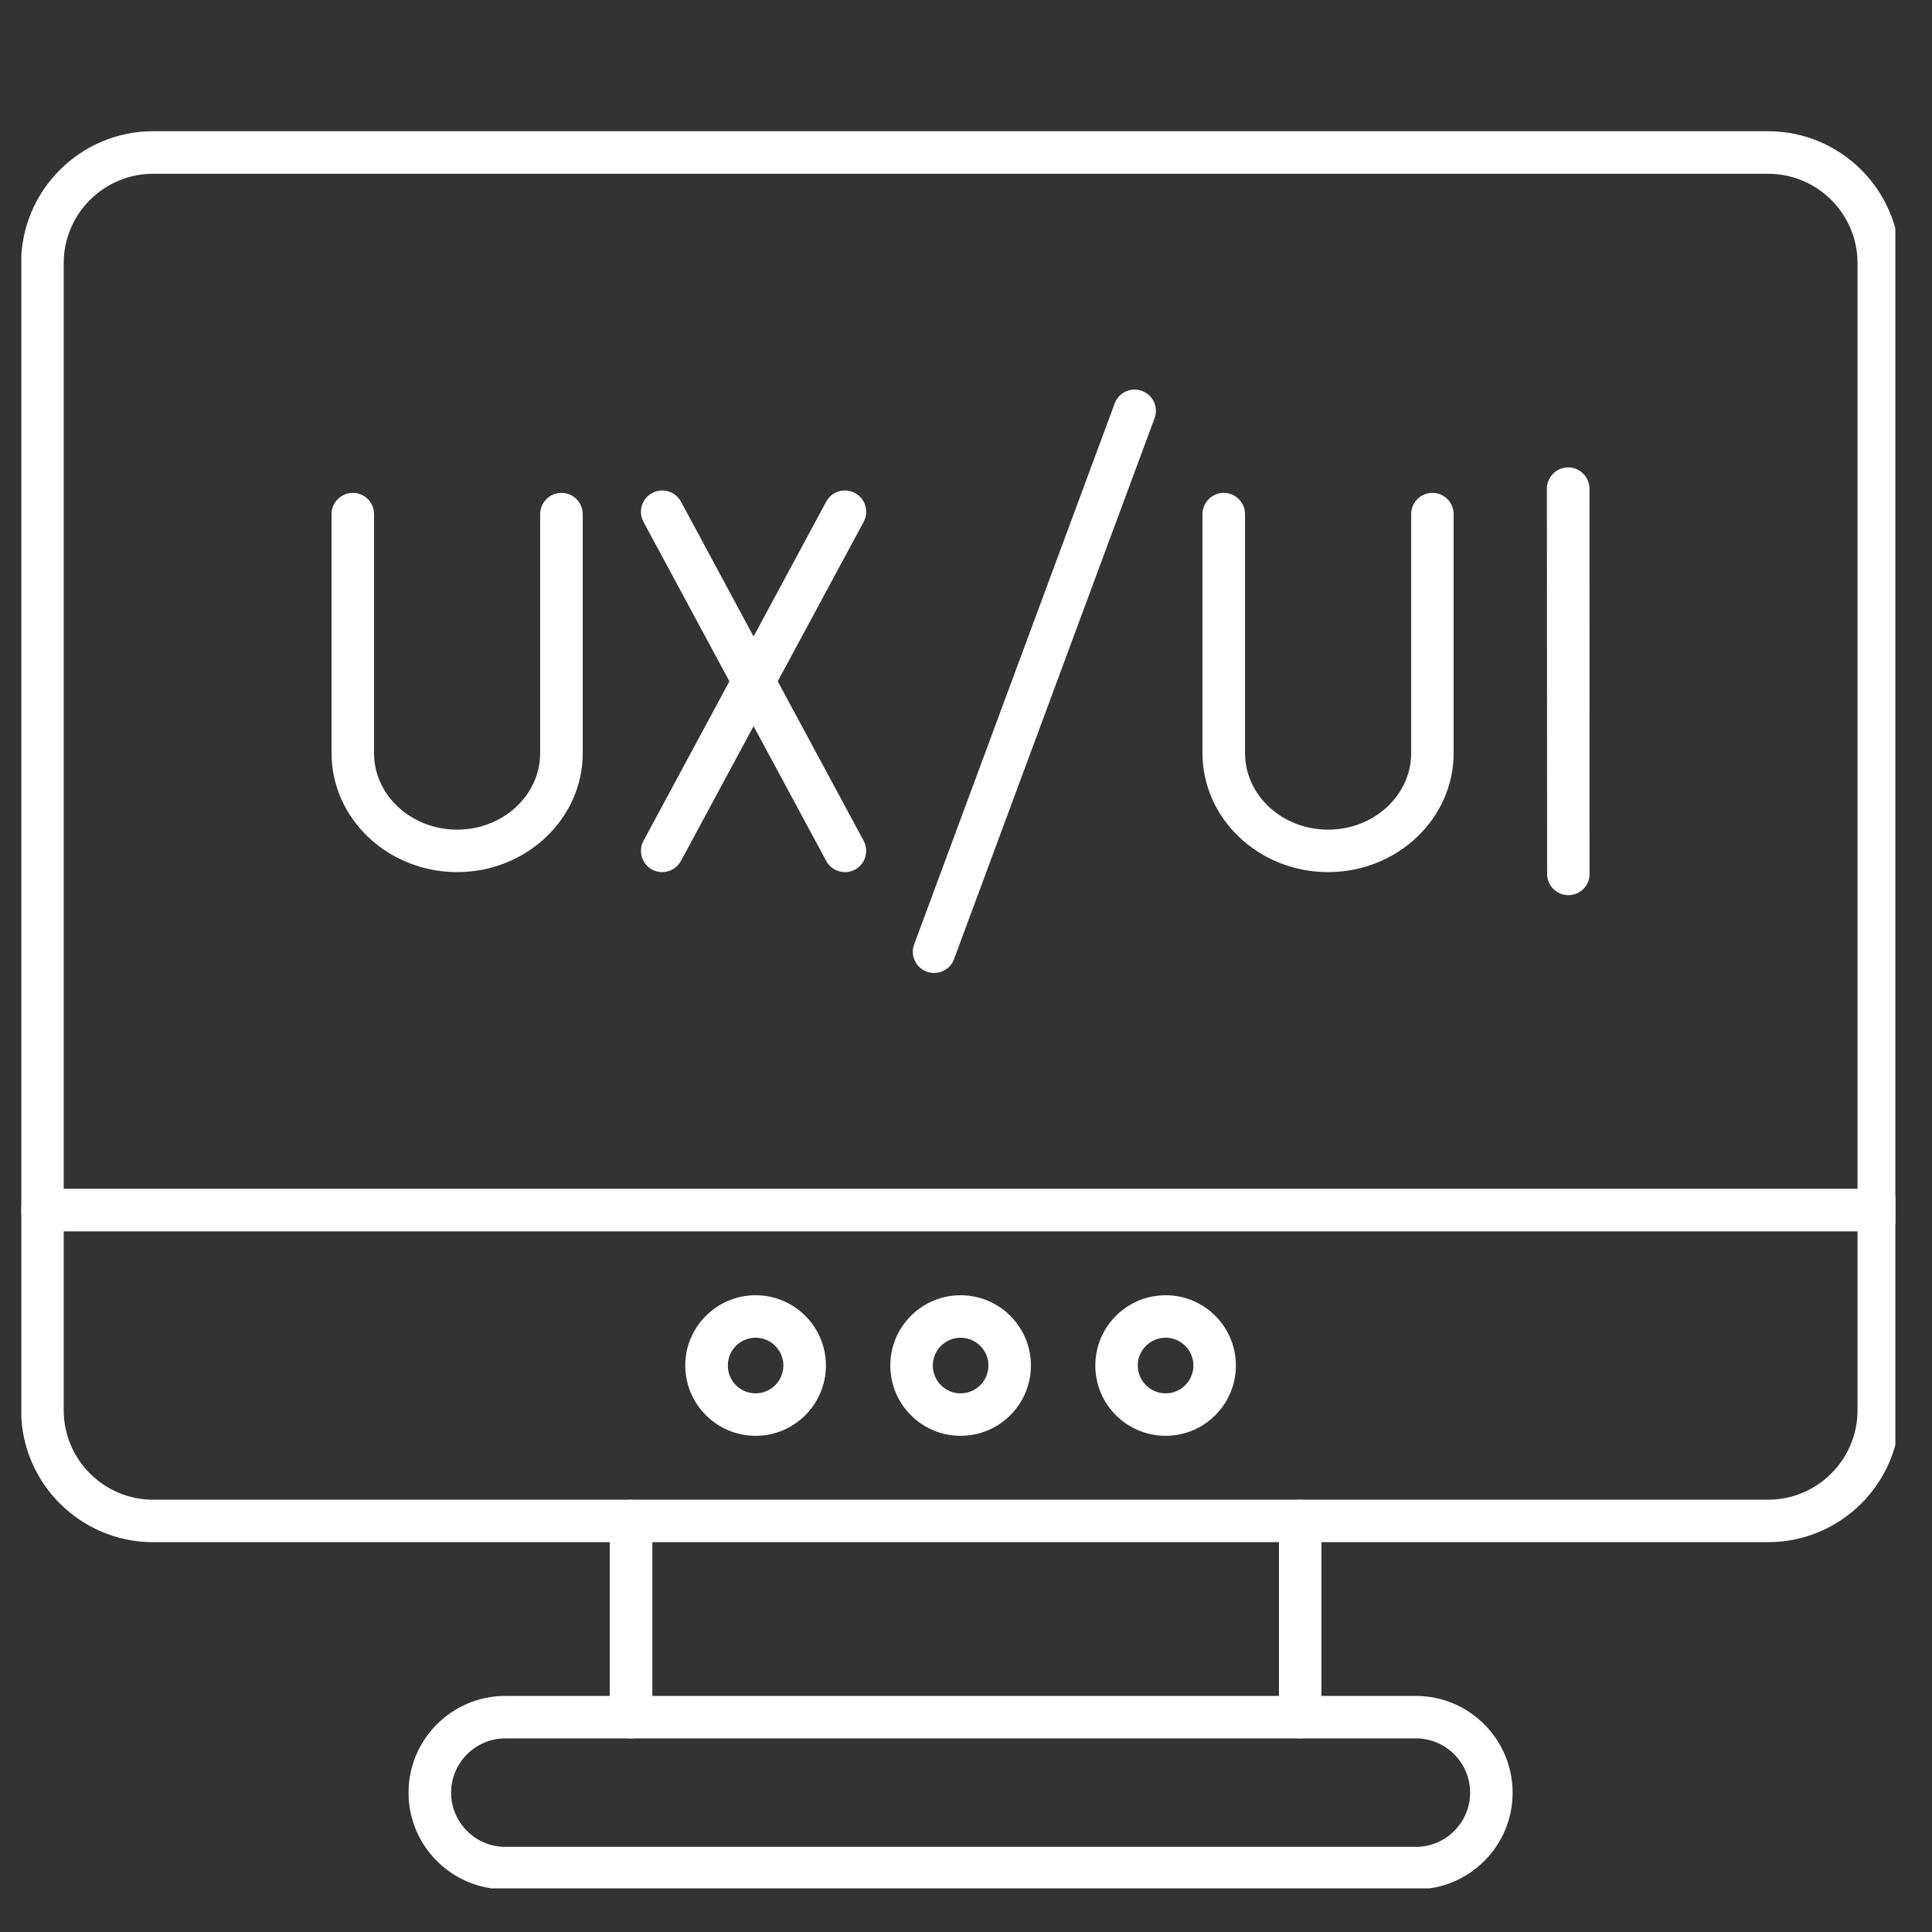 <svg xmlns="http://www.w3.org/2000/svg" xmlns:xlink="http://www.w3.org/1999/xlink" width="100" zoomAndPan="magnify" viewBox="0 0 75 75" height="100" preserveAspectRatio="xMidYMid meet" version="1.0"><rect x="0" y="0" width="75" height="75" fill="#333333" stroke="none"/><defs><clipPath id="fff32b0340"><path d="M 0.828 5.055 L 73.578 5.055 L 73.578 60 L 0.828 60 Z M 0.828 5.055 " clip-rule="nonzero"/></clipPath><clipPath id="18c3b33f4e"><path d="M 0.828 46 L 73.578 46 L 73.578 48 L 0.828 48 Z M 0.828 46 " clip-rule="nonzero"/></clipPath><clipPath id="26b0bd0bc9"><path d="M 15 65 L 59 65 L 59 73.305 L 15 73.305 Z M 15 65 " clip-rule="nonzero"/></clipPath></defs><path fill="#ffffff" d="M 36.262 37.77 C 36.164 37.77 36.07 37.754 35.973 37.719 C 35.547 37.562 35.328 37.086 35.488 36.66 L 43.273 15.66 C 43.43 15.234 43.902 15.016 44.332 15.176 C 44.762 15.332 44.977 15.809 44.82 16.234 L 37.035 37.234 C 36.914 37.566 36.598 37.77 36.262 37.77 Z M 36.262 37.77 " fill-opacity="1" fill-rule="nonzero"/><path fill="#ffffff" d="M 17.746 33.855 C 15.059 33.855 12.871 31.781 12.871 29.238 L 12.871 19.961 C 12.871 19.504 13.242 19.133 13.695 19.133 C 14.152 19.133 14.52 19.504 14.52 19.961 L 14.52 29.238 C 14.52 30.875 15.965 32.207 17.746 32.207 C 19.523 32.207 20.969 30.875 20.969 29.238 L 20.969 19.961 C 20.969 19.504 21.34 19.133 21.797 19.133 C 22.25 19.133 22.621 19.504 22.621 19.961 L 22.621 29.238 C 22.621 31.781 20.434 33.855 17.746 33.855 Z M 17.746 33.855 " fill-opacity="1" fill-rule="nonzero"/><path fill="#ffffff" d="M 25.707 33.855 C 25.574 33.855 25.441 33.824 25.316 33.758 C 24.914 33.539 24.766 33.039 24.98 32.641 L 32.074 19.473 C 32.289 19.074 32.789 18.922 33.191 19.141 C 33.594 19.355 33.742 19.855 33.527 20.258 L 26.434 33.422 C 26.285 33.695 26 33.855 25.707 33.855 Z M 25.707 33.855 " fill-opacity="1" fill-rule="nonzero"/><path fill="#ffffff" d="M 32.801 33.855 C 32.508 33.855 32.223 33.699 32.074 33.422 L 24.98 20.258 C 24.766 19.855 24.914 19.355 25.316 19.141 C 25.719 18.922 26.219 19.074 26.434 19.473 L 33.527 32.641 C 33.742 33.039 33.594 33.539 33.191 33.758 C 33.066 33.824 32.934 33.855 32.801 33.855 Z M 32.801 33.855 " fill-opacity="1" fill-rule="nonzero"/><path fill="#ffffff" d="M 51.555 33.855 C 48.867 33.855 46.68 31.781 46.68 29.238 L 46.68 19.961 C 46.68 19.504 47.051 19.133 47.508 19.133 C 47.961 19.133 48.332 19.504 48.332 19.961 L 48.332 29.238 C 48.332 30.875 49.777 32.207 51.555 32.207 C 53.336 32.207 54.781 30.875 54.781 29.238 L 54.781 19.961 C 54.781 19.504 55.148 19.133 55.605 19.133 C 56.062 19.133 56.43 19.504 56.43 19.961 L 56.43 29.238 C 56.43 31.781 54.242 33.855 51.555 33.855 Z M 51.555 33.855 " fill-opacity="1" fill-rule="nonzero"/><path fill="#ffffff" d="M 60.883 34.75 C 60.426 34.75 60.059 34.379 60.059 33.926 L 60.051 18.973 C 60.051 18.516 60.422 18.145 60.879 18.145 C 61.332 18.145 61.703 18.516 61.703 18.973 L 61.707 33.926 C 61.711 34.379 61.34 34.75 60.883 34.75 Z M 60.883 34.75 " fill-opacity="1" fill-rule="nonzero"/><path fill="#ffffff" d="M 29.332 55.738 C 27.828 55.738 26.602 54.516 26.602 53.008 C 26.602 51.504 27.828 50.281 29.332 50.281 C 30.836 50.281 32.062 51.504 32.062 53.008 C 32.062 54.516 30.836 55.738 29.332 55.738 Z M 29.332 51.93 C 28.734 51.93 28.254 52.414 28.254 53.008 C 28.254 53.605 28.734 54.09 29.332 54.09 C 29.926 54.09 30.41 53.605 30.41 53.008 C 30.41 52.414 29.926 51.93 29.332 51.93 Z M 29.332 51.93 " fill-opacity="1" fill-rule="nonzero"/><path fill="#ffffff" d="M 37.289 55.738 C 35.785 55.738 34.562 54.516 34.562 53.008 C 34.562 51.504 35.785 50.281 37.289 50.281 C 38.797 50.281 40.02 51.504 40.02 53.008 C 40.02 54.516 38.797 55.738 37.289 55.738 Z M 37.289 51.93 C 36.695 51.93 36.211 52.414 36.211 53.008 C 36.211 53.605 36.695 54.09 37.289 54.09 C 37.887 54.09 38.371 53.605 38.371 53.008 C 38.371 52.414 37.887 51.93 37.289 51.93 Z M 37.289 51.93 " fill-opacity="1" fill-rule="nonzero"/><path fill="#ffffff" d="M 45.25 55.738 C 43.742 55.738 42.52 54.516 42.52 53.008 C 42.52 51.504 43.742 50.281 45.25 50.281 C 46.754 50.281 47.977 51.504 47.977 53.008 C 47.977 54.516 46.754 55.738 45.25 55.738 Z M 45.25 51.93 C 44.652 51.93 44.168 52.414 44.168 53.008 C 44.168 53.605 44.652 54.09 45.25 54.09 C 45.844 54.09 46.328 53.605 46.328 53.008 C 46.328 52.414 45.844 51.93 45.25 51.93 Z M 45.25 51.93 " fill-opacity="1" fill-rule="nonzero"/><g clip-path="url(#fff32b0340)"><path fill="#ffffff" d="M 68.637 59.867 L 5.945 59.867 C 3.121 59.867 0.82 57.57 0.82 54.746 L 0.82 10.215 C 0.82 7.395 3.117 5.094 5.945 5.094 L 68.637 5.094 C 71.461 5.094 73.758 7.391 73.758 10.215 L 73.758 54.746 C 73.758 57.57 71.461 59.867 68.637 59.867 Z M 5.945 6.746 C 4.031 6.746 2.473 8.301 2.473 10.215 L 2.473 54.746 C 2.473 56.66 4.031 58.219 5.945 58.219 L 68.637 58.219 C 70.551 58.219 72.109 56.66 72.109 54.746 L 72.109 10.215 C 72.109 8.301 70.551 6.746 68.637 6.746 Z M 5.945 6.746 " fill-opacity="1" fill-rule="nonzero"/></g><g clip-path="url(#18c3b33f4e)"><path fill="#ffffff" d="M 72.934 47.801 L 1.648 47.801 C 1.191 47.801 0.82 47.43 0.82 46.973 C 0.82 46.52 1.191 46.148 1.648 46.148 L 72.934 46.148 C 73.391 46.148 73.758 46.52 73.758 46.973 C 73.758 47.43 73.391 47.801 72.934 47.801 Z M 72.934 47.801 " fill-opacity="1" fill-rule="nonzero"/></g><path fill="#ffffff" d="M 50.473 67.484 C 50.02 67.484 49.648 67.117 49.648 66.66 L 49.648 59.043 C 49.648 58.59 50.02 58.219 50.473 58.219 C 50.93 58.219 51.297 58.59 51.297 59.043 L 51.297 66.66 C 51.297 67.117 50.93 67.484 50.473 67.484 Z M 24.5 67.484 C 24.043 67.484 23.672 67.117 23.672 66.66 L 23.672 59.043 C 23.672 58.59 24.043 58.219 24.5 58.219 C 24.953 58.219 25.324 58.59 25.324 59.043 L 25.324 66.66 C 25.324 67.117 24.953 67.484 24.5 67.484 Z M 24.5 67.484 " fill-opacity="1" fill-rule="nonzero"/><g clip-path="url(#26b0bd0bc9)"><path fill="#ffffff" d="M 54.965 73.344 L 19.613 73.344 C 17.543 73.344 15.859 71.66 15.859 69.59 C 15.859 67.52 17.547 65.836 19.613 65.836 L 54.965 65.836 C 57.035 65.836 58.719 67.523 58.719 69.59 C 58.723 71.66 57.035 73.344 54.965 73.344 Z M 19.613 67.484 C 18.457 67.484 17.512 68.43 17.512 69.59 C 17.512 70.75 18.457 71.695 19.613 71.695 L 54.965 71.695 C 56.125 71.695 57.07 70.75 57.07 69.59 C 57.07 68.43 56.125 67.484 54.965 67.484 Z M 19.613 67.484 " fill-opacity="1" fill-rule="nonzero"/></g></svg>